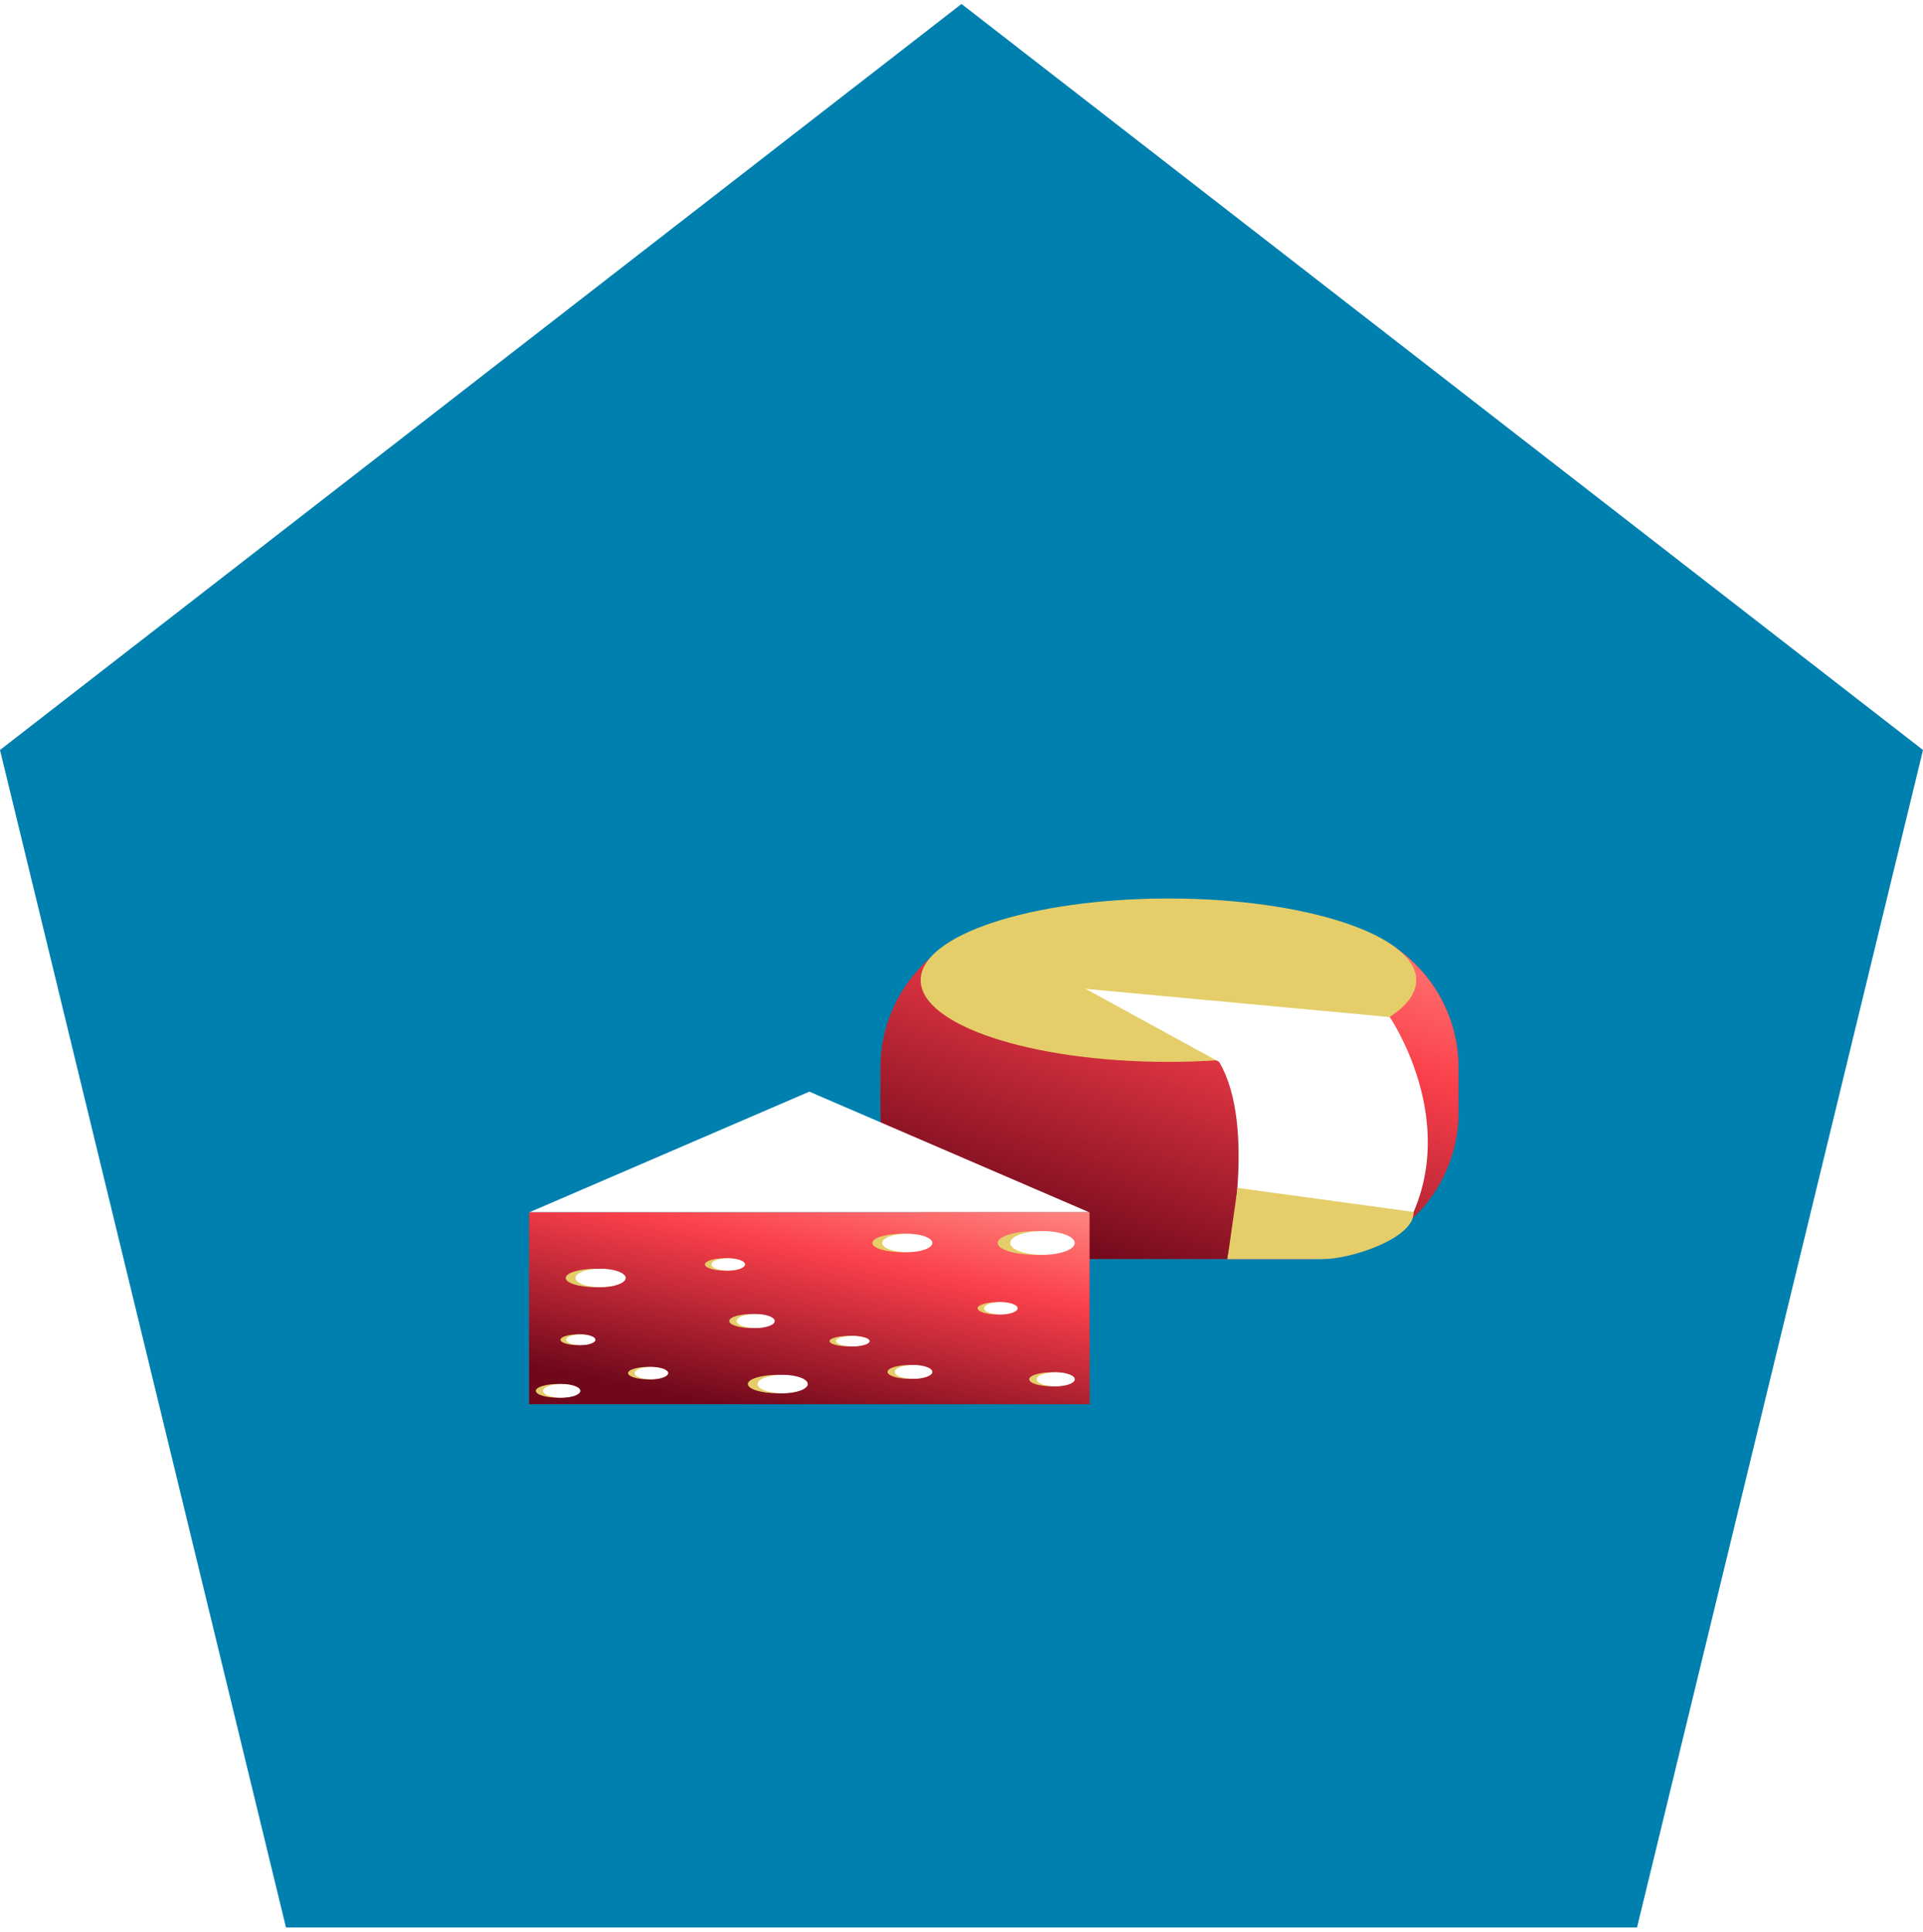 <svg width="236" height="237" viewBox="0 0 236 237" fill="none" xmlns="http://www.w3.org/2000/svg">
<path d="M200.902 236.486L236 92.018L118 0.486L-6.31493e-06 92.018L35.098 236.486L200.902 236.486Z" fill="#0080AF"/>
<g filter="url(#filter0_d_612_41075)">
<path d="M158.806 108.981L124.243 108.981C114.199 108.981 106.056 117.053 106.056 127.011L106.056 132.431C106.056 142.389 114.199 150.461 124.243 150.461L158.806 150.461C168.851 150.461 176.993 142.389 176.993 132.431L176.993 127.011C176.993 117.053 168.851 108.981 158.806 108.981Z" fill="#AF3030"/>
<path d="M158.806 108.981L124.243 108.981C114.199 108.981 106.056 117.053 106.056 127.011L106.056 132.431C106.056 142.389 114.199 150.461 124.243 150.461L158.806 150.461C168.851 150.461 176.993 142.389 176.993 132.431L176.993 127.011C176.993 117.053 168.851 108.981 158.806 108.981Z" fill="url(#paint0_linear_612_41075)"/>
<path d="M141.398 126.279C158.192 126.279 171.806 121.793 171.806 116.258C171.806 110.724 158.192 106.237 141.398 106.237C124.605 106.237 110.991 110.724 110.991 116.258C110.991 121.793 124.605 126.279 141.398 126.279Z" fill="#E5CE6A"/>
<path d="M131.221 117.322L168.552 120.784C168.552 120.784 177.232 133.42 170.938 145.867C170.938 145.867 166.96 150.054 160.111 150.461L148.622 150.461C148.622 150.461 152.334 134.186 147.611 126.279L131.221 117.315V117.322Z" fill="white"/>
<path d="M171.484 144.695L149.88 141.747L148.643 150.461L160.105 150.461C163.146 150.677 171.689 148.028 171.478 144.695H171.484Z" fill="#E5CE6A"/>
</g>
<g filter="url(#filter1_d_612_41075)">
<path d="M62.933 144.752L131.71 144.752L97.325 129.935L62.933 144.752Z" fill="white"/>
<path d="M131.71 144.752L62.933 144.752L62.933 168.284L131.71 168.284L131.71 144.752Z" fill="#AF3030"/>
<path d="M131.71 144.752L62.933 144.752L62.933 168.284L131.71 168.284L131.71 144.752Z" fill="url(#paint1_linear_612_41075)"/>
<path d="M71.108 153.926C73.138 153.926 74.784 153.42 74.784 152.795C74.784 152.17 73.138 151.663 71.108 151.663C69.077 151.663 67.43 152.17 67.43 152.795C67.43 153.42 69.077 153.926 71.108 153.926Z" fill="#E5CE6A"/>
<path d="M71.702 153.926C73.401 153.926 74.778 153.42 74.778 152.795C74.778 152.17 73.401 151.663 71.702 151.663C70.004 151.663 68.626 152.17 68.626 152.795C68.626 153.42 70.004 153.926 71.702 153.926Z" fill="white"/>
<path d="M77.539 165.228C78.898 165.228 80 164.888 80 164.469C80 164.05 78.898 163.71 77.539 163.71C76.18 163.71 75.079 164.05 75.079 164.469C75.079 164.888 76.18 165.228 77.539 165.228Z" fill="#E5CE6A"/>
<path d="M77.935 165.228C79.072 165.228 79.993 164.888 79.993 164.469C79.993 164.05 79.072 163.71 77.935 163.71C76.799 163.71 75.878 164.05 75.878 164.469C75.878 164.888 76.799 165.228 77.935 165.228Z" fill="white"/>
<path d="M90.286 158.94C91.826 158.94 93.074 158.555 93.074 158.08C93.074 157.604 91.826 157.219 90.286 157.219C88.746 157.219 87.497 157.604 87.497 158.08C87.497 158.555 88.746 158.94 90.286 158.94Z" fill="#E5CE6A"/>
<path d="M90.737 158.94C92.028 158.94 93.074 158.555 93.074 158.08C93.074 157.604 92.028 157.219 90.737 157.219C89.446 157.219 88.399 157.604 88.399 158.08C88.399 158.555 89.446 158.94 90.737 158.94Z" fill="white"/>
<path d="M125.163 149.956C127.775 149.956 129.892 149.304 129.892 148.499C129.892 147.695 127.775 147.042 125.163 147.042C122.551 147.042 120.433 147.695 120.433 148.499C120.433 149.304 122.551 149.956 125.163 149.956Z" fill="#E5CE6A"/>
<path d="M125.935 149.956C128.121 149.956 129.892 149.304 129.892 148.499C129.892 147.695 128.121 147.042 125.935 147.042C123.75 147.042 121.978 147.695 121.978 148.499C121.978 149.304 123.75 149.956 125.935 149.956Z" fill="white"/>
<path d="M109.669 165.167C111.186 165.167 112.416 164.788 112.416 164.32C112.416 163.852 111.186 163.473 109.669 163.473C108.151 163.473 106.921 163.852 106.921 164.32C106.921 164.788 108.151 165.167 109.669 165.167Z" fill="#E5CE6A"/>
<path d="M110.113 165.167C111.385 165.167 112.416 164.788 112.416 164.32C112.416 163.852 111.385 163.473 110.113 163.473C108.841 163.473 107.81 163.852 107.81 164.32C107.81 164.788 108.841 165.167 110.113 165.167Z" fill="white"/>
<path d="M86.971 151.894C88.33 151.894 89.431 151.554 89.431 151.135C89.431 150.716 88.33 150.376 86.971 150.376C85.612 150.376 84.51 150.716 84.51 151.135C84.51 151.554 85.612 151.894 86.971 151.894Z" fill="#E5CE6A"/>
<path d="M87.367 151.894C88.503 151.894 89.424 151.554 89.424 151.135C89.424 150.716 88.503 150.376 87.367 150.376C86.231 150.376 85.31 150.716 85.31 151.135C85.31 151.554 86.231 151.894 87.367 151.894Z" fill="white"/>
<path d="M127.104 166.088C128.644 166.088 129.892 165.703 129.892 165.228C129.892 164.752 128.644 164.367 127.104 164.367C125.564 164.367 124.315 164.752 124.315 165.228C124.315 165.703 125.564 166.088 127.104 166.088Z" fill="#E5CE6A"/>
<path d="M127.562 166.088C128.853 166.088 129.899 165.703 129.899 165.228C129.899 164.752 128.853 164.367 127.562 164.367C126.271 164.367 125.224 164.752 125.224 165.228C125.224 165.703 126.271 166.088 127.562 166.088Z" fill="white"/>
<path d="M66.487 167.484C67.993 167.484 69.214 167.108 69.214 166.644C69.214 166.18 67.993 165.804 66.487 165.804C64.981 165.804 63.76 166.18 63.76 166.644C63.76 167.108 64.981 167.484 66.487 167.484Z" fill="#E5CE6A"/>
<path d="M66.931 167.484C68.192 167.484 69.214 167.108 69.214 166.644C69.214 166.18 68.192 165.804 66.931 165.804C65.671 165.804 64.649 166.18 64.649 166.644C64.649 167.108 65.671 167.484 66.931 167.484Z" fill="white"/>
<path d="M93.457 166.942C95.488 166.942 97.134 166.435 97.134 165.81C97.134 165.186 95.488 164.679 93.457 164.679C91.426 164.679 89.78 165.186 89.78 165.81C89.78 166.435 91.426 166.942 93.457 166.942Z" fill="#E5CE6A"/>
<path d="M94.051 166.942C95.75 166.942 97.127 166.435 97.127 165.81C97.127 165.186 95.75 164.679 94.051 164.679C92.353 164.679 90.976 165.186 90.976 165.81C90.976 166.435 92.353 166.942 94.051 166.942Z" fill="white"/>
<path d="M102.26 161.19C103.619 161.19 104.72 160.901 104.72 160.546C104.72 160.191 103.619 159.902 102.26 159.902C100.901 159.902 99.799 160.191 99.799 160.546C99.799 160.901 100.901 161.19 102.26 161.19Z" fill="#E5CE6A"/>
<path d="M102.656 161.19C103.792 161.19 104.713 160.901 104.713 160.546C104.713 160.191 103.792 159.902 102.656 159.902C101.52 159.902 100.599 160.191 100.599 160.546C100.599 160.901 101.52 161.19 102.656 161.19Z" fill="white"/>
<path d="M120.433 157.274C121.792 157.274 122.894 156.934 122.894 156.515C122.894 156.096 121.792 155.756 120.433 155.756C119.074 155.756 117.973 156.096 117.973 156.515C117.973 156.934 119.074 157.274 120.433 157.274Z" fill="#E5CE6A"/>
<path d="M120.829 157.274C121.966 157.274 122.887 156.934 122.887 156.515C122.887 156.096 121.966 155.756 120.829 155.756C119.693 155.756 118.772 156.096 118.772 156.515C118.772 156.934 119.693 157.274 120.829 157.274Z" fill="white"/>
<path d="M108.739 149.631C110.77 149.631 112.416 149.124 112.416 148.499C112.416 147.874 110.77 147.368 108.739 147.368C106.708 147.368 105.062 147.874 105.062 148.499C105.062 149.124 106.708 149.631 108.739 149.631Z" fill="#E5CE6A"/>
<path d="M109.34 149.631C111.039 149.631 112.416 149.124 112.416 148.499C112.416 147.874 111.039 147.368 109.34 147.368C107.642 147.368 106.265 147.874 106.265 148.499C106.265 149.124 107.642 149.631 109.34 149.631Z" fill="white"/>
<path d="M68.927 161.034C70.109 161.034 71.067 160.74 71.067 160.377C71.067 160.014 70.109 159.719 68.927 159.719C67.746 159.719 66.788 160.014 66.788 160.377C66.788 160.74 67.746 161.034 68.927 161.034Z" fill="#E5CE6A"/>
<path d="M69.276 161.034C70.265 161.034 71.067 160.74 71.067 160.377C71.067 160.014 70.265 159.719 69.276 159.719C68.287 159.719 67.485 160.014 67.485 160.377C67.485 160.74 68.287 161.034 69.276 161.034Z" fill="white"/>
</g>
<defs>
<filter id="filter0_d_612_41075" x="100.056" y="102.237" width="86.937" height="60.236" filterUnits="userSpaceOnUse" color-interpolation-filters="sRGB">
<feFlood flood-opacity="0" result="BackgroundImageFix"/>
<feColorMatrix in="SourceAlpha" type="matrix" values="0 0 0 0 0 0 0 0 0 0 0 0 0 0 0 0 0 0 127 0" result="hardAlpha"/>
<feOffset dx="2" dy="4"/>
<feGaussianBlur stdDeviation="4"/>
<feComposite in2="hardAlpha" operator="out"/>
<feColorMatrix type="matrix" values="0 0 0 0 0 0 0 0 0 0.137 0 0 0 0 0.196 0 0 0 0.4 0"/>
<feBlend mode="normal" in2="BackgroundImageFix" result="effect1_dropShadow_612_41075"/>
<feBlend mode="normal" in="SourceGraphic" in2="effect1_dropShadow_612_41075" result="shape"/>
</filter>
<filter id="filter1_d_612_41075" x="56.933" y="125.935" width="84.777" height="54.349" filterUnits="userSpaceOnUse" color-interpolation-filters="sRGB">
<feFlood flood-opacity="0" result="BackgroundImageFix"/>
<feColorMatrix in="SourceAlpha" type="matrix" values="0 0 0 0 0 0 0 0 0 0 0 0 0 0 0 0 0 0 127 0" result="hardAlpha"/>
<feOffset dx="2" dy="4"/>
<feGaussianBlur stdDeviation="4"/>
<feComposite in2="hardAlpha" operator="out"/>
<feColorMatrix type="matrix" values="0 0 0 0 0 0 0 0 0 0.137 0 0 0 0 0.196 0 0 0 0.4 0"/>
<feBlend mode="normal" in2="BackgroundImageFix" result="effect1_dropShadow_612_41075"/>
<feBlend mode="normal" in="SourceGraphic" in2="effect1_dropShadow_612_41075" result="shape"/>
</filter>
<linearGradient id="paint0_linear_612_41075" x1="129.063" y1="150.184" x2="148.488" y2="94.266" gradientUnits="userSpaceOnUse">
<stop stop-color="#6F081B"/>
<stop offset="0.599" stop-color="#FB404B"/>
<stop offset="1" stop-color="#FF978C"/>
</linearGradient>
<linearGradient id="paint1_linear_612_41075" x1="85.24" y1="168.126" x2="92.179" y2="133.987" gradientUnits="userSpaceOnUse">
<stop stop-color="#6F081B"/>
<stop offset="0.599" stop-color="#FB404B"/>
<stop offset="1" stop-color="#FF978C"/>
</linearGradient>
</defs>
</svg>
